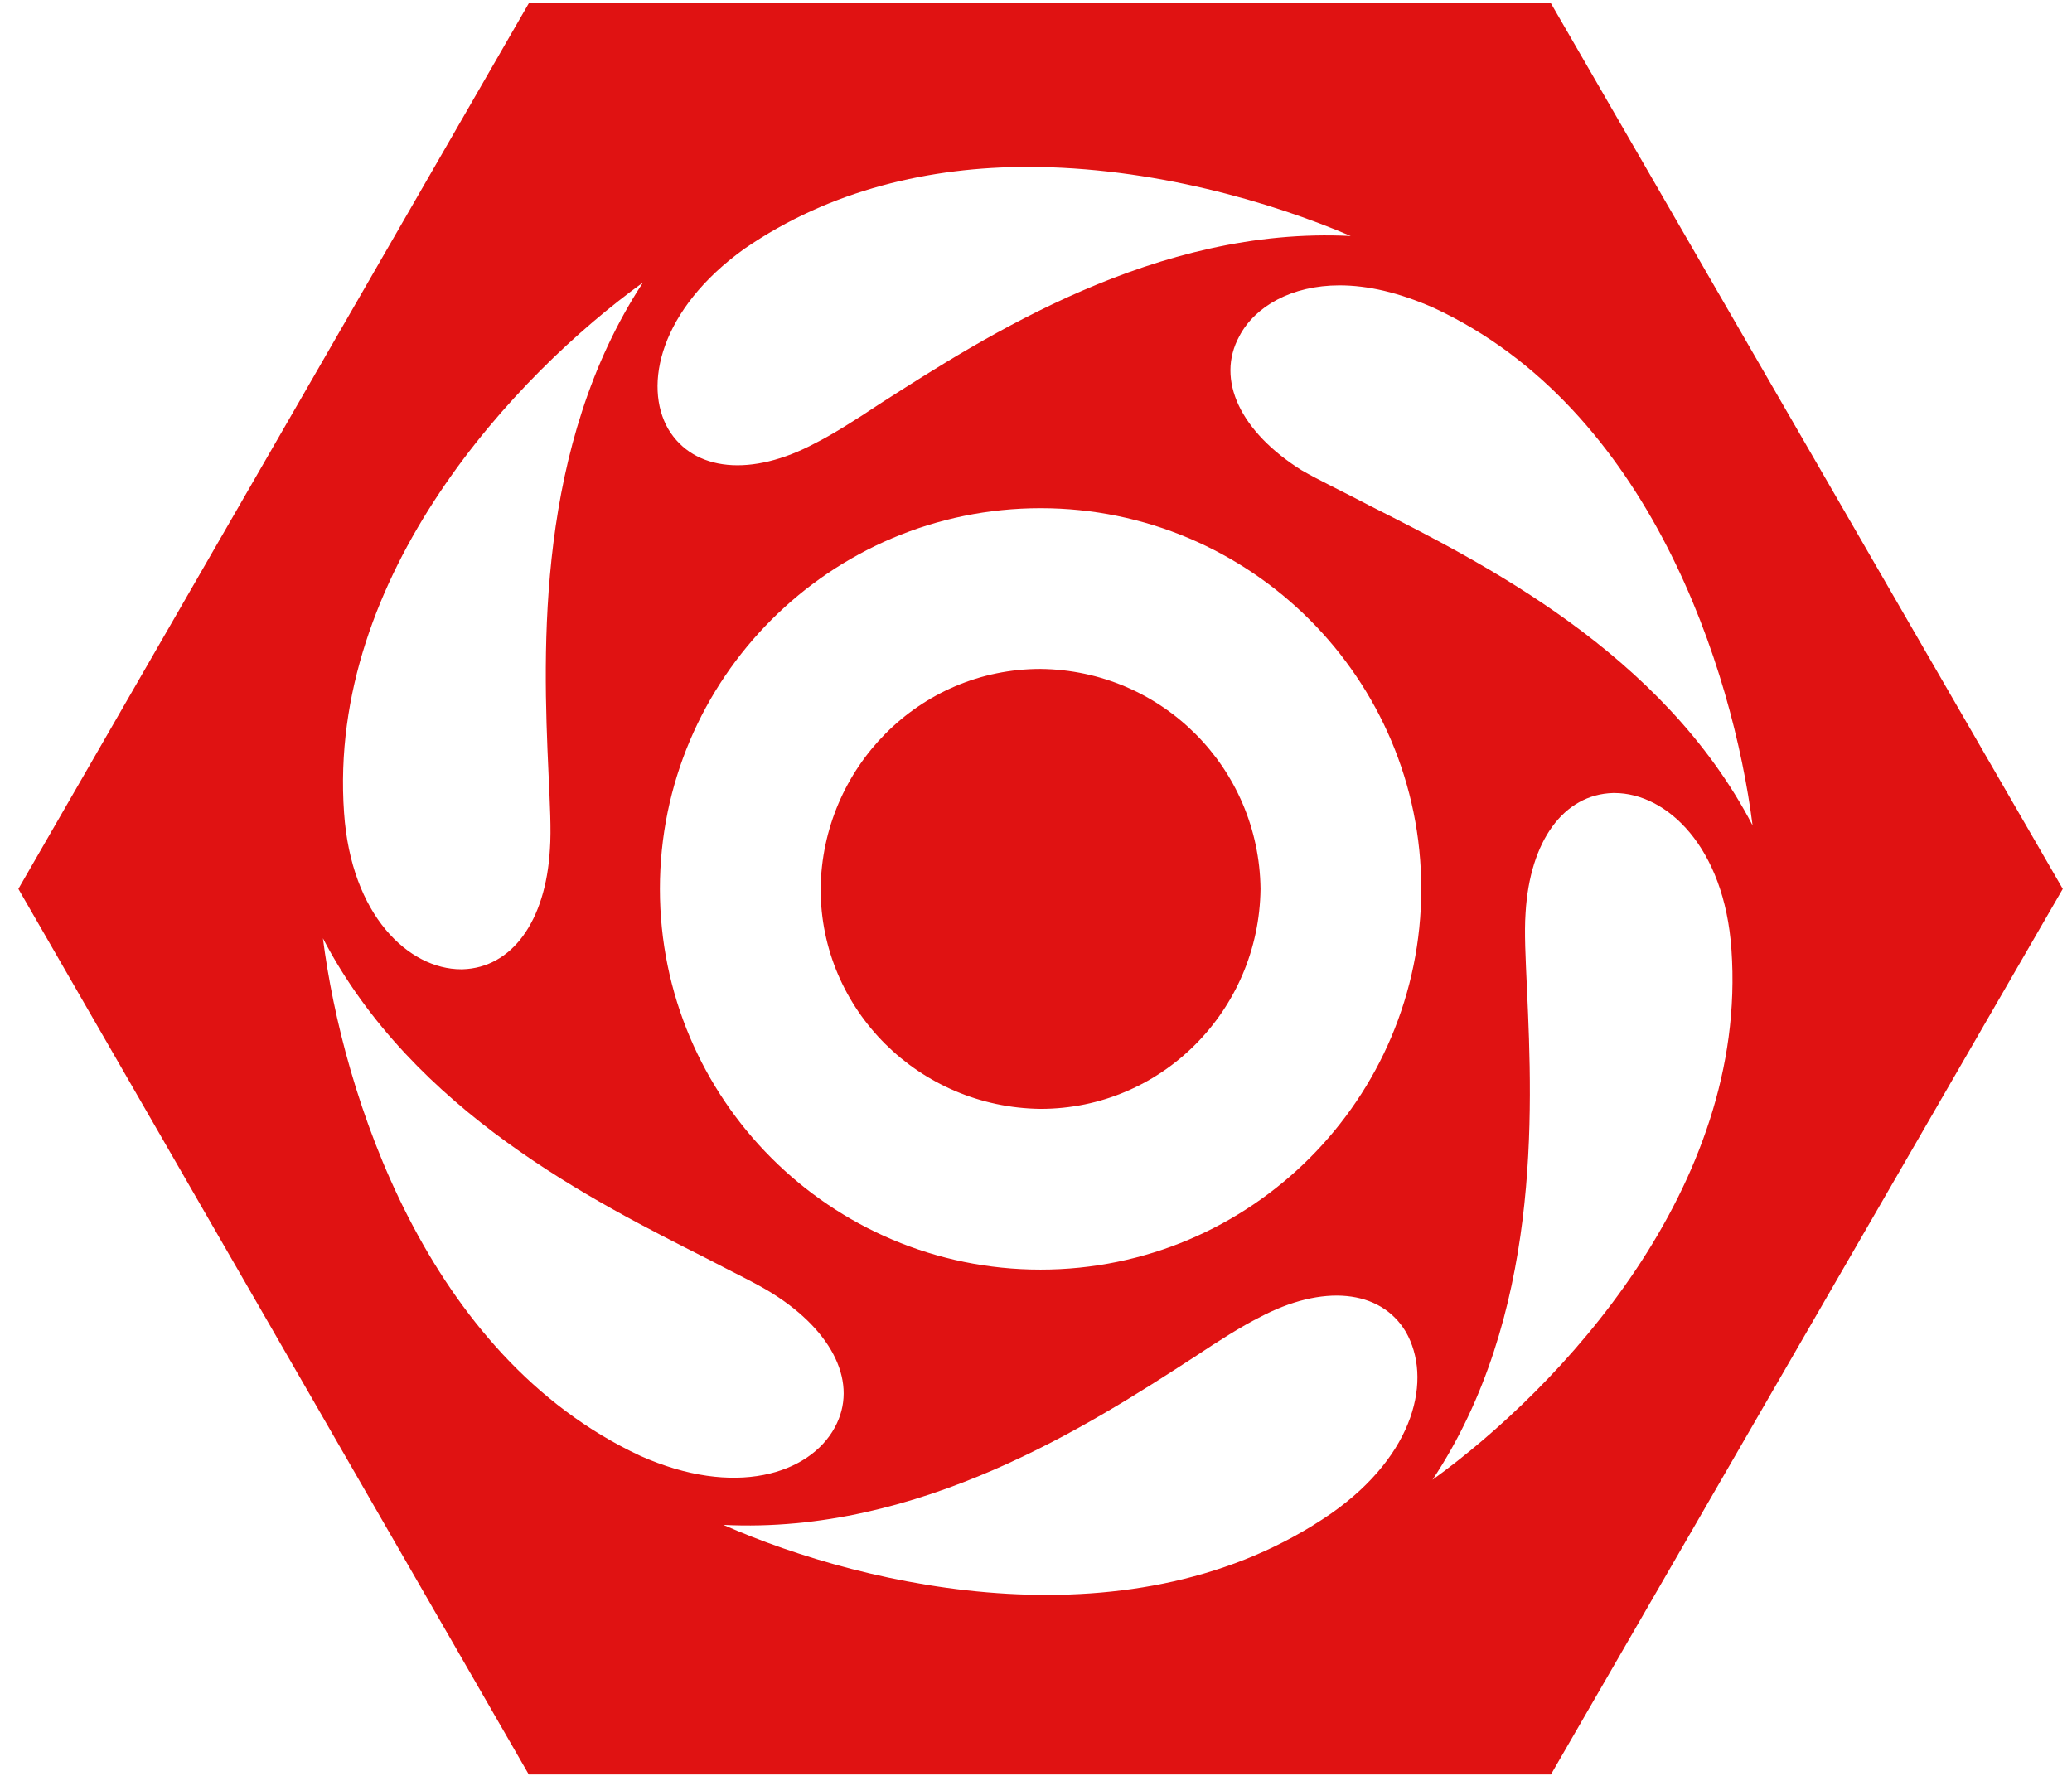 <svg width="77" height="66" viewBox="0 0 77 66" fill="none" xmlns="http://www.w3.org/2000/svg">
<path d="M57.637 0.124H19.65L0.683 33.035L19.65 65.947H21.379H57.637L76.657 33.035L57.637 0.124ZM65.13 30.677C61.776 24.231 55.017 20.877 50.878 18.781C49.883 18.257 48.992 17.837 48.363 17.471C46.11 16.055 45.167 14.117 46.058 12.492C46.634 11.391 47.996 10.605 49.778 10.605C50.826 10.605 51.978 10.867 53.288 11.444C61.305 15.165 64.396 24.912 65.13 30.677ZM27.667 9.243C30.863 7.041 34.583 6.203 38.198 6.203C42.809 6.203 47.263 7.513 50.197 8.771C42.966 8.404 36.626 12.492 32.697 15.007C31.754 15.636 30.915 16.16 30.287 16.475C27.929 17.733 25.78 17.523 24.837 15.951C23.894 14.326 24.523 11.496 27.667 9.243ZM23.894 10.5C19.912 16.58 20.174 24.126 20.384 28.738C20.436 29.891 20.488 30.834 20.436 31.568C20.279 34.241 19.021 35.97 17.188 36.023C17.188 36.023 17.188 36.023 17.135 36.023C15.197 36.023 13.048 34.031 12.786 30.206C12.158 21.349 19.179 13.907 23.894 10.5ZM12 34.87C15.354 41.316 22.113 44.67 26.252 46.766C27.248 47.29 28.138 47.71 28.715 48.076C30.968 49.491 31.911 51.431 31.02 53.055C30.077 54.785 27.3 55.675 23.789 54.103C15.825 50.382 12.734 40.635 12 34.87ZM49.463 56.252C42.18 61.283 32.225 59.03 26.881 56.671C34.164 57.038 40.504 52.95 44.381 50.435C45.324 49.806 46.162 49.282 46.791 48.967C49.149 47.71 51.297 47.919 52.24 49.491C53.236 51.221 52.607 54.051 49.463 56.252ZM38.67 47.185C30.863 47.185 24.523 40.844 24.523 33.035C24.523 25.227 30.863 18.886 38.67 18.886C46.477 18.886 52.817 25.227 52.817 33.035C52.817 40.844 46.477 47.185 38.67 47.185ZM53.236 54.994C57.27 48.915 56.956 41.368 56.746 36.756C56.694 35.603 56.642 34.66 56.694 33.926C56.851 31.254 58.109 29.524 59.943 29.472C59.943 29.472 59.943 29.472 59.995 29.472C61.934 29.472 64.082 31.463 64.344 35.289C64.972 44.146 57.952 51.588 53.236 54.994Z" fill="#E01212"/>
<path d="M38.67 24.86C34.164 24.86 30.549 28.529 30.496 33.036C30.496 37.543 34.164 41.159 38.67 41.211C43.176 41.211 46.791 37.543 46.844 33.036C46.791 28.529 43.176 24.912 38.67 24.86Z" fill="#E01212"/>
</svg>
